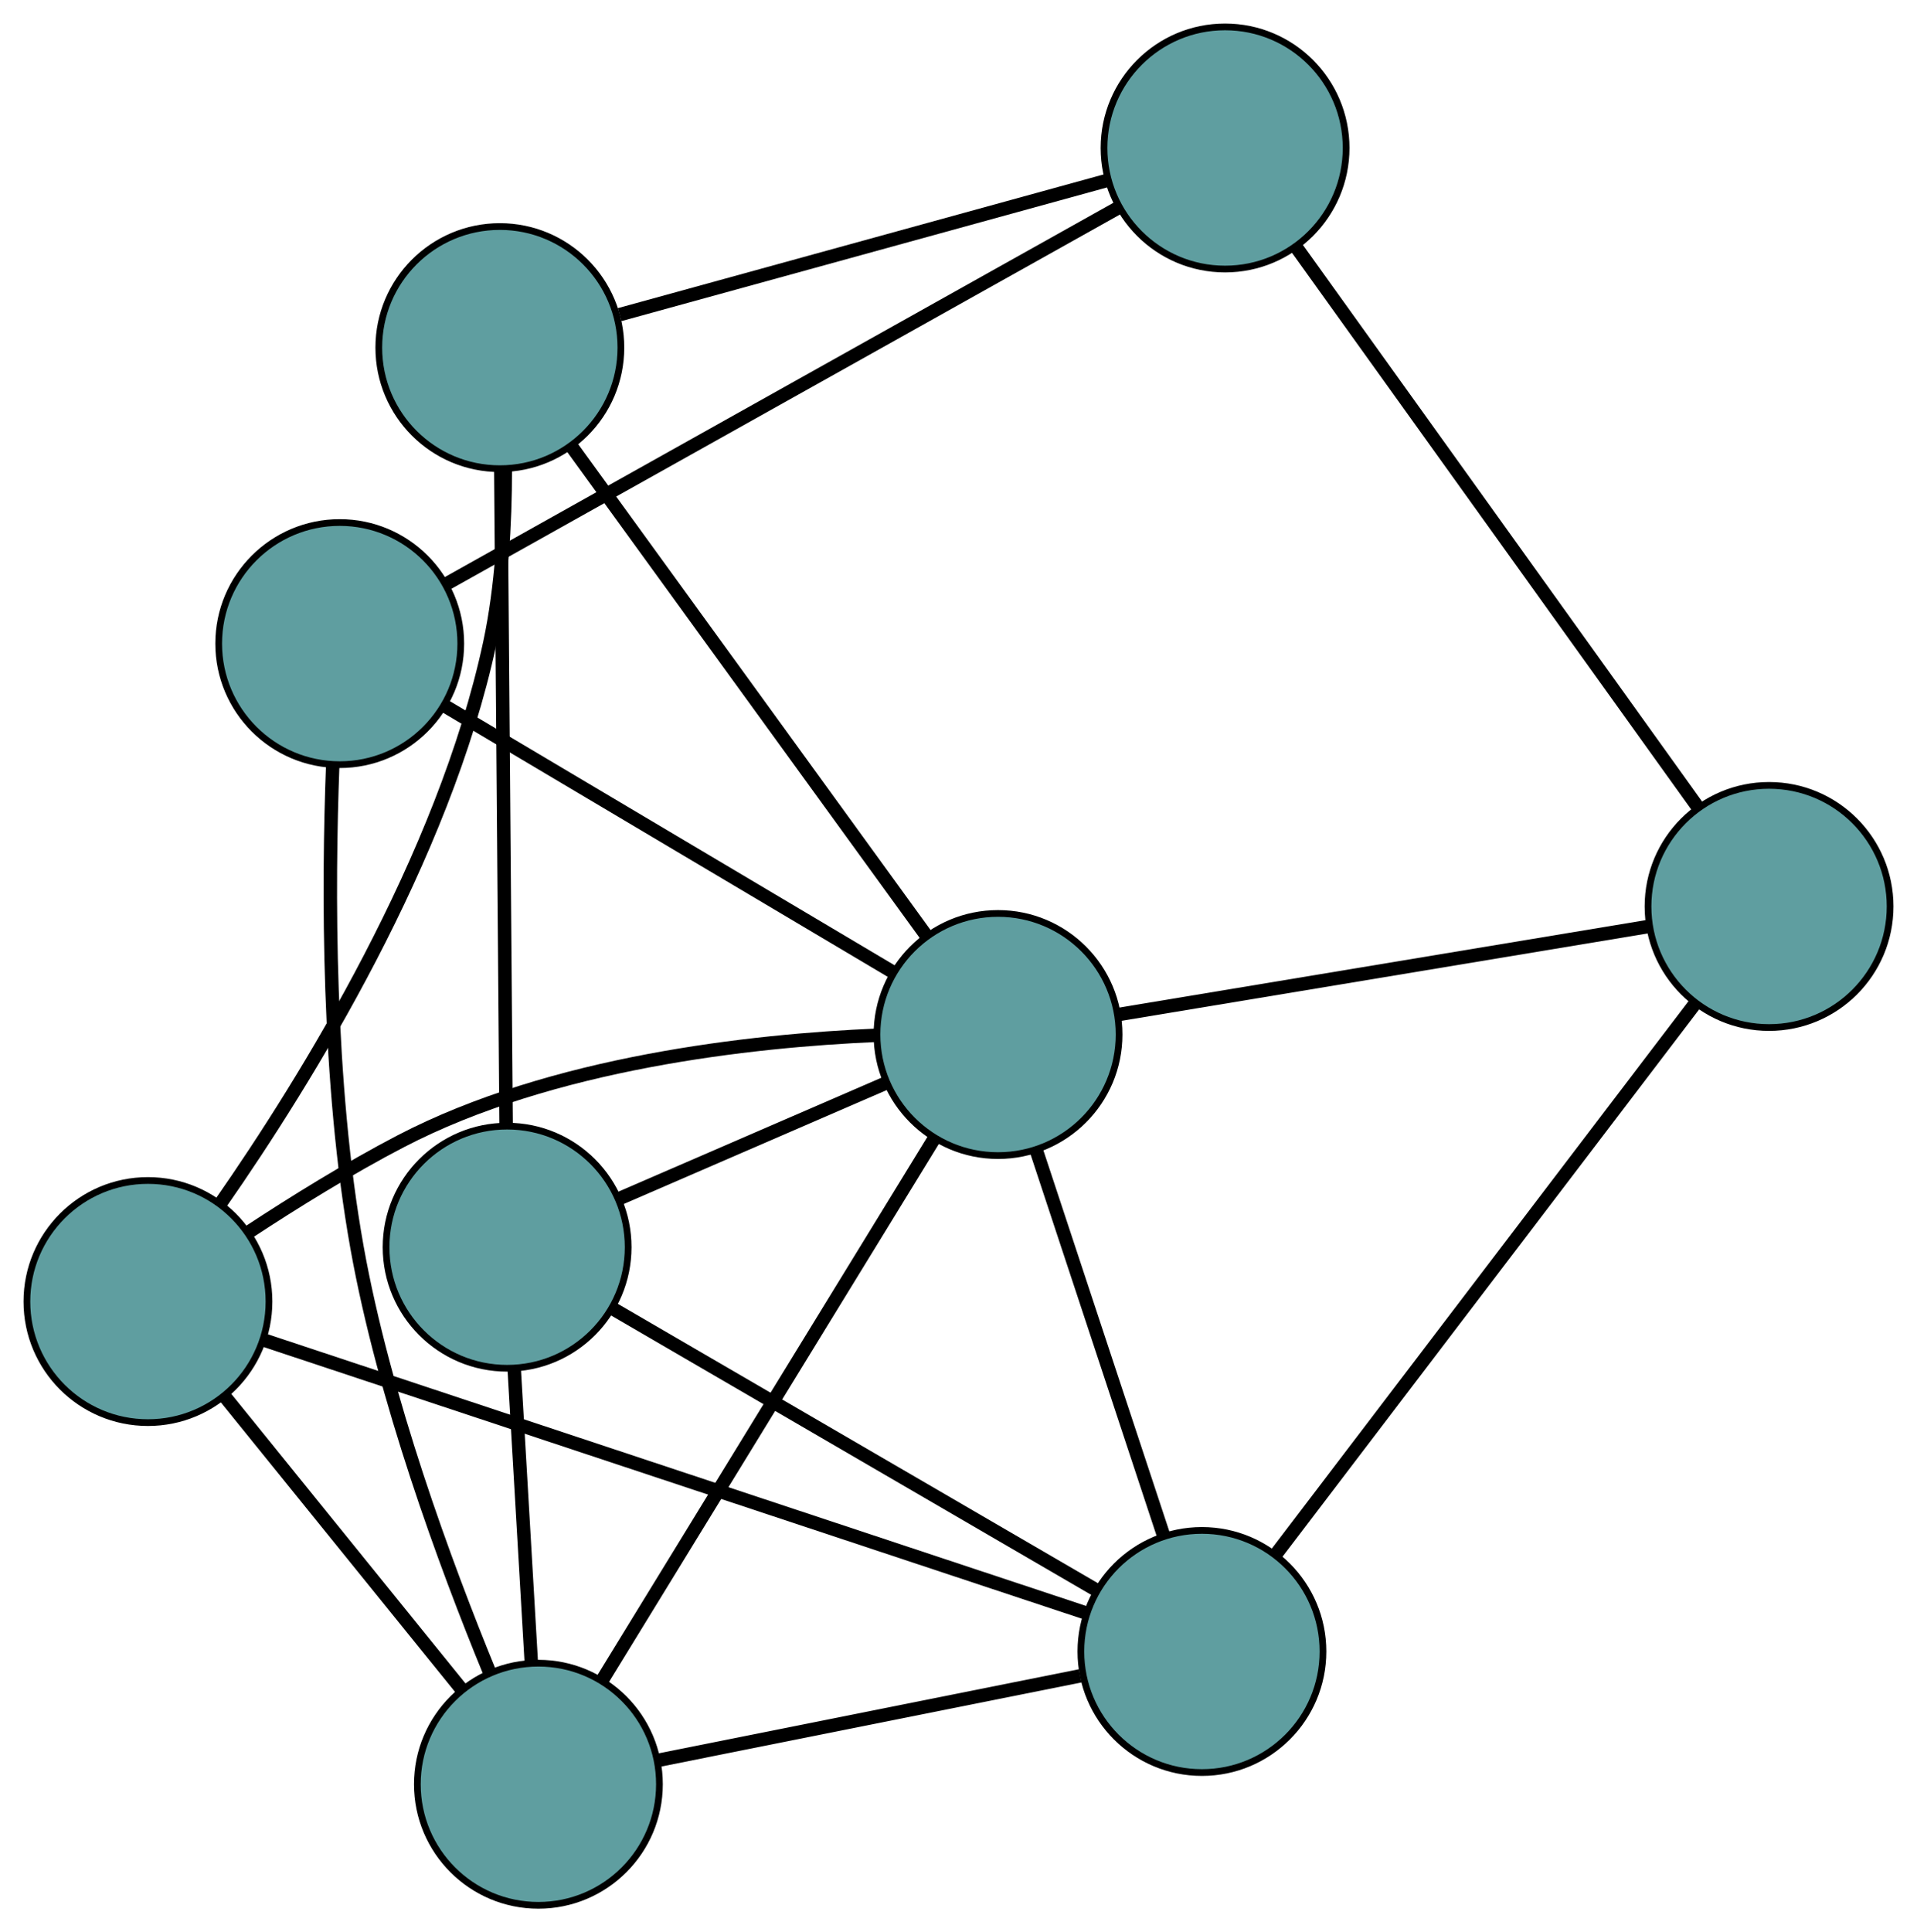 <?xml version="1.0" encoding="UTF-8" standalone="no"?>
<!DOCTYPE svg PUBLIC "-//W3C//DTD SVG 1.1//EN"
 "http://www.w3.org/Graphics/SVG/1.1/DTD/svg11.dtd">
<!-- Generated by graphviz version 2.36.0 (20140111.2315)
 -->
<!-- Title: G Pages: 1 -->
<svg width="100%" height="100%"
 viewBox="0.00 0.00 285.07 287.27" xmlns="http://www.w3.org/2000/svg" xmlns:xlink="http://www.w3.org/1999/xlink">
<g id="graph0" class="graph" transform="scale(1 1) rotate(0) translate(4 283.272)">
<title>G</title>
<!-- 0 -->
<g id="node1" class="node"><title>0</title>
<ellipse fill="cadetblue" stroke="black" cx="18" cy="-89.765" rx="18" ry="18"/>
</g>
<!-- 4 -->
<g id="node5" class="node"><title>4</title>
<ellipse fill="cadetblue" stroke="black" cx="70.329" cy="-231.591" rx="18" ry="18"/>
</g>
<!-- 0&#45;&#45;4 -->
<g id="edge1" class="edge"><title>0&#45;&#45;4</title>
<path fill="none" stroke="black" stroke-width="2" d="M28.823,-104.389C41.599,-122.727 61.977,-155.658 68.84,-187.686 70.629,-196.039 71.138,-205.486 71.144,-213.472"/>
</g>
<!-- 6 -->
<g id="node7" class="node"><title>6</title>
<ellipse fill="cadetblue" stroke="black" cx="174.733" cy="-37.74" rx="18" ry="18"/>
</g>
<!-- 0&#45;&#45;6 -->
<g id="edge2" class="edge"><title>0&#45;&#45;6</title>
<path fill="none" stroke="black" stroke-width="2" d="M35.372,-83.999C65.499,-73.998 127.102,-53.55 157.283,-43.532"/>
</g>
<!-- 7 -->
<g id="node8" class="node"><title>7</title>
<ellipse fill="cadetblue" stroke="black" cx="76.063" cy="-18" rx="18" ry="18"/>
</g>
<!-- 0&#45;&#45;7 -->
<g id="edge3" class="edge"><title>0&#45;&#45;7</title>
<path fill="none" stroke="black" stroke-width="2" d="M29.471,-75.586C39.651,-63.005 54.443,-44.721 64.615,-32.149"/>
</g>
<!-- 8 -->
<g id="node9" class="node"><title>8</title>
<ellipse fill="cadetblue" stroke="black" cx="144.413" cy="-129.466" rx="18" ry="18"/>
</g>
<!-- 0&#45;&#45;8 -->
<g id="edge4" class="edge"><title>0&#45;&#45;8</title>
<path fill="none" stroke="black" stroke-width="2" d="M33.018,-100.115C39.765,-104.546 47.922,-109.608 55.602,-113.603 78.112,-125.313 107.697,-128.555 126.389,-129.357"/>
</g>
<!-- 1 -->
<g id="node2" class="node"><title>1</title>
<ellipse fill="cadetblue" stroke="black" cx="71.411" cy="-97.847" rx="18" ry="18"/>
</g>
<!-- 1&#45;&#45;4 -->
<g id="edge5" class="edge"><title>1&#45;&#45;4</title>
<path fill="none" stroke="black" stroke-width="2" d="M71.265,-115.884C71.059,-141.41 70.683,-187.81 70.476,-213.412"/>
</g>
<!-- 1&#45;&#45;6 -->
<g id="edge6" class="edge"><title>1&#45;&#45;6</title>
<path fill="none" stroke="black" stroke-width="2" d="M87.103,-88.718C106.523,-77.421 139.405,-58.292 158.893,-46.955"/>
</g>
<!-- 1&#45;&#45;7 -->
<g id="edge7" class="edge"><title>1&#45;&#45;7</title>
<path fill="none" stroke="black" stroke-width="2" d="M72.466,-79.728C73.228,-66.661 74.251,-49.098 75.011,-36.047"/>
</g>
<!-- 1&#45;&#45;8 -->
<g id="edge8" class="edge"><title>1&#45;&#45;8</title>
<path fill="none" stroke="black" stroke-width="2" d="M87.976,-105.022C99.839,-110.16 115.755,-117.054 127.66,-122.21"/>
</g>
<!-- 2 -->
<g id="node3" class="node"><title>2</title>
<ellipse fill="cadetblue" stroke="black" cx="259.07" cy="-148.506" rx="18" ry="18"/>
</g>
<!-- 5 -->
<g id="node6" class="node"><title>5</title>
<ellipse fill="cadetblue" stroke="black" cx="178.176" cy="-261.272" rx="18" ry="18"/>
</g>
<!-- 2&#45;&#45;5 -->
<g id="edge9" class="edge"><title>2&#45;&#45;5</title>
<path fill="none" stroke="black" stroke-width="2" d="M248.495,-163.248C232.991,-184.86 204.259,-224.913 188.754,-246.527"/>
</g>
<!-- 2&#45;&#45;6 -->
<g id="edge10" class="edge"><title>2&#45;&#45;6</title>
<path fill="none" stroke="black" stroke-width="2" d="M248.045,-134.025C231.881,-112.797 201.926,-73.454 185.761,-52.224"/>
</g>
<!-- 2&#45;&#45;8 -->
<g id="edge11" class="edge"><title>2&#45;&#45;8</title>
<path fill="none" stroke="black" stroke-width="2" d="M241.155,-145.531C219.615,-141.954 183.686,-135.988 162.202,-132.42"/>
</g>
<!-- 3 -->
<g id="node4" class="node"><title>3</title>
<ellipse fill="cadetblue" stroke="black" cx="46.52" cy="-187.587" rx="18" ry="18"/>
</g>
<!-- 3&#45;&#45;5 -->
<g id="edge12" class="edge"><title>3&#45;&#45;5</title>
<path fill="none" stroke="black" stroke-width="2" d="M62.401,-196.475C87.706,-210.638 136.899,-238.17 162.239,-252.353"/>
</g>
<!-- 3&#45;&#45;7 -->
<g id="edge13" class="edge"><title>3&#45;&#45;7</title>
<path fill="none" stroke="black" stroke-width="2" d="M45.477,-169.541C44.787,-151.297 44.692,-122.367 49.091,-97.81 53.114,-75.351 62.25,-50.628 68.773,-34.739"/>
</g>
<!-- 3&#45;&#45;8 -->
<g id="edge14" class="edge"><title>3&#45;&#45;8</title>
<path fill="none" stroke="black" stroke-width="2" d="M62.248,-178.249C80.516,-167.403 110.472,-149.617 128.724,-138.781"/>
</g>
<!-- 4&#45;&#45;5 -->
<g id="edge15" class="edge"><title>4&#45;&#45;5</title>
<path fill="none" stroke="black" stroke-width="2" d="M88.138,-236.492C108.24,-242.025 140.734,-250.968 160.699,-256.462"/>
</g>
<!-- 4&#45;&#45;8 -->
<g id="edge16" class="edge"><title>4&#45;&#45;8</title>
<path fill="none" stroke="black" stroke-width="2" d="M80.944,-216.959C95.027,-197.545 119.745,-163.471 133.818,-144.071"/>
</g>
<!-- 6&#45;&#45;7 -->
<g id="edge17" class="edge"><title>6&#45;&#45;7</title>
<path fill="none" stroke="black" stroke-width="2" d="M156.635,-34.119C138.721,-30.535 111.471,-25.084 93.714,-21.531"/>
</g>
<!-- 6&#45;&#45;8 -->
<g id="edge18" class="edge"><title>6&#45;&#45;8</title>
<path fill="none" stroke="black" stroke-width="2" d="M169.03,-54.993C163.609,-71.392 155.502,-95.917 150.09,-112.291"/>
</g>
<!-- 7&#45;&#45;8 -->
<g id="edge19" class="edge"><title>7&#45;&#45;8</title>
<path fill="none" stroke="black" stroke-width="2" d="M85.567,-33.499C98.625,-54.795 121.974,-92.872 134.99,-114.099"/>
</g>
</g>
</svg>

